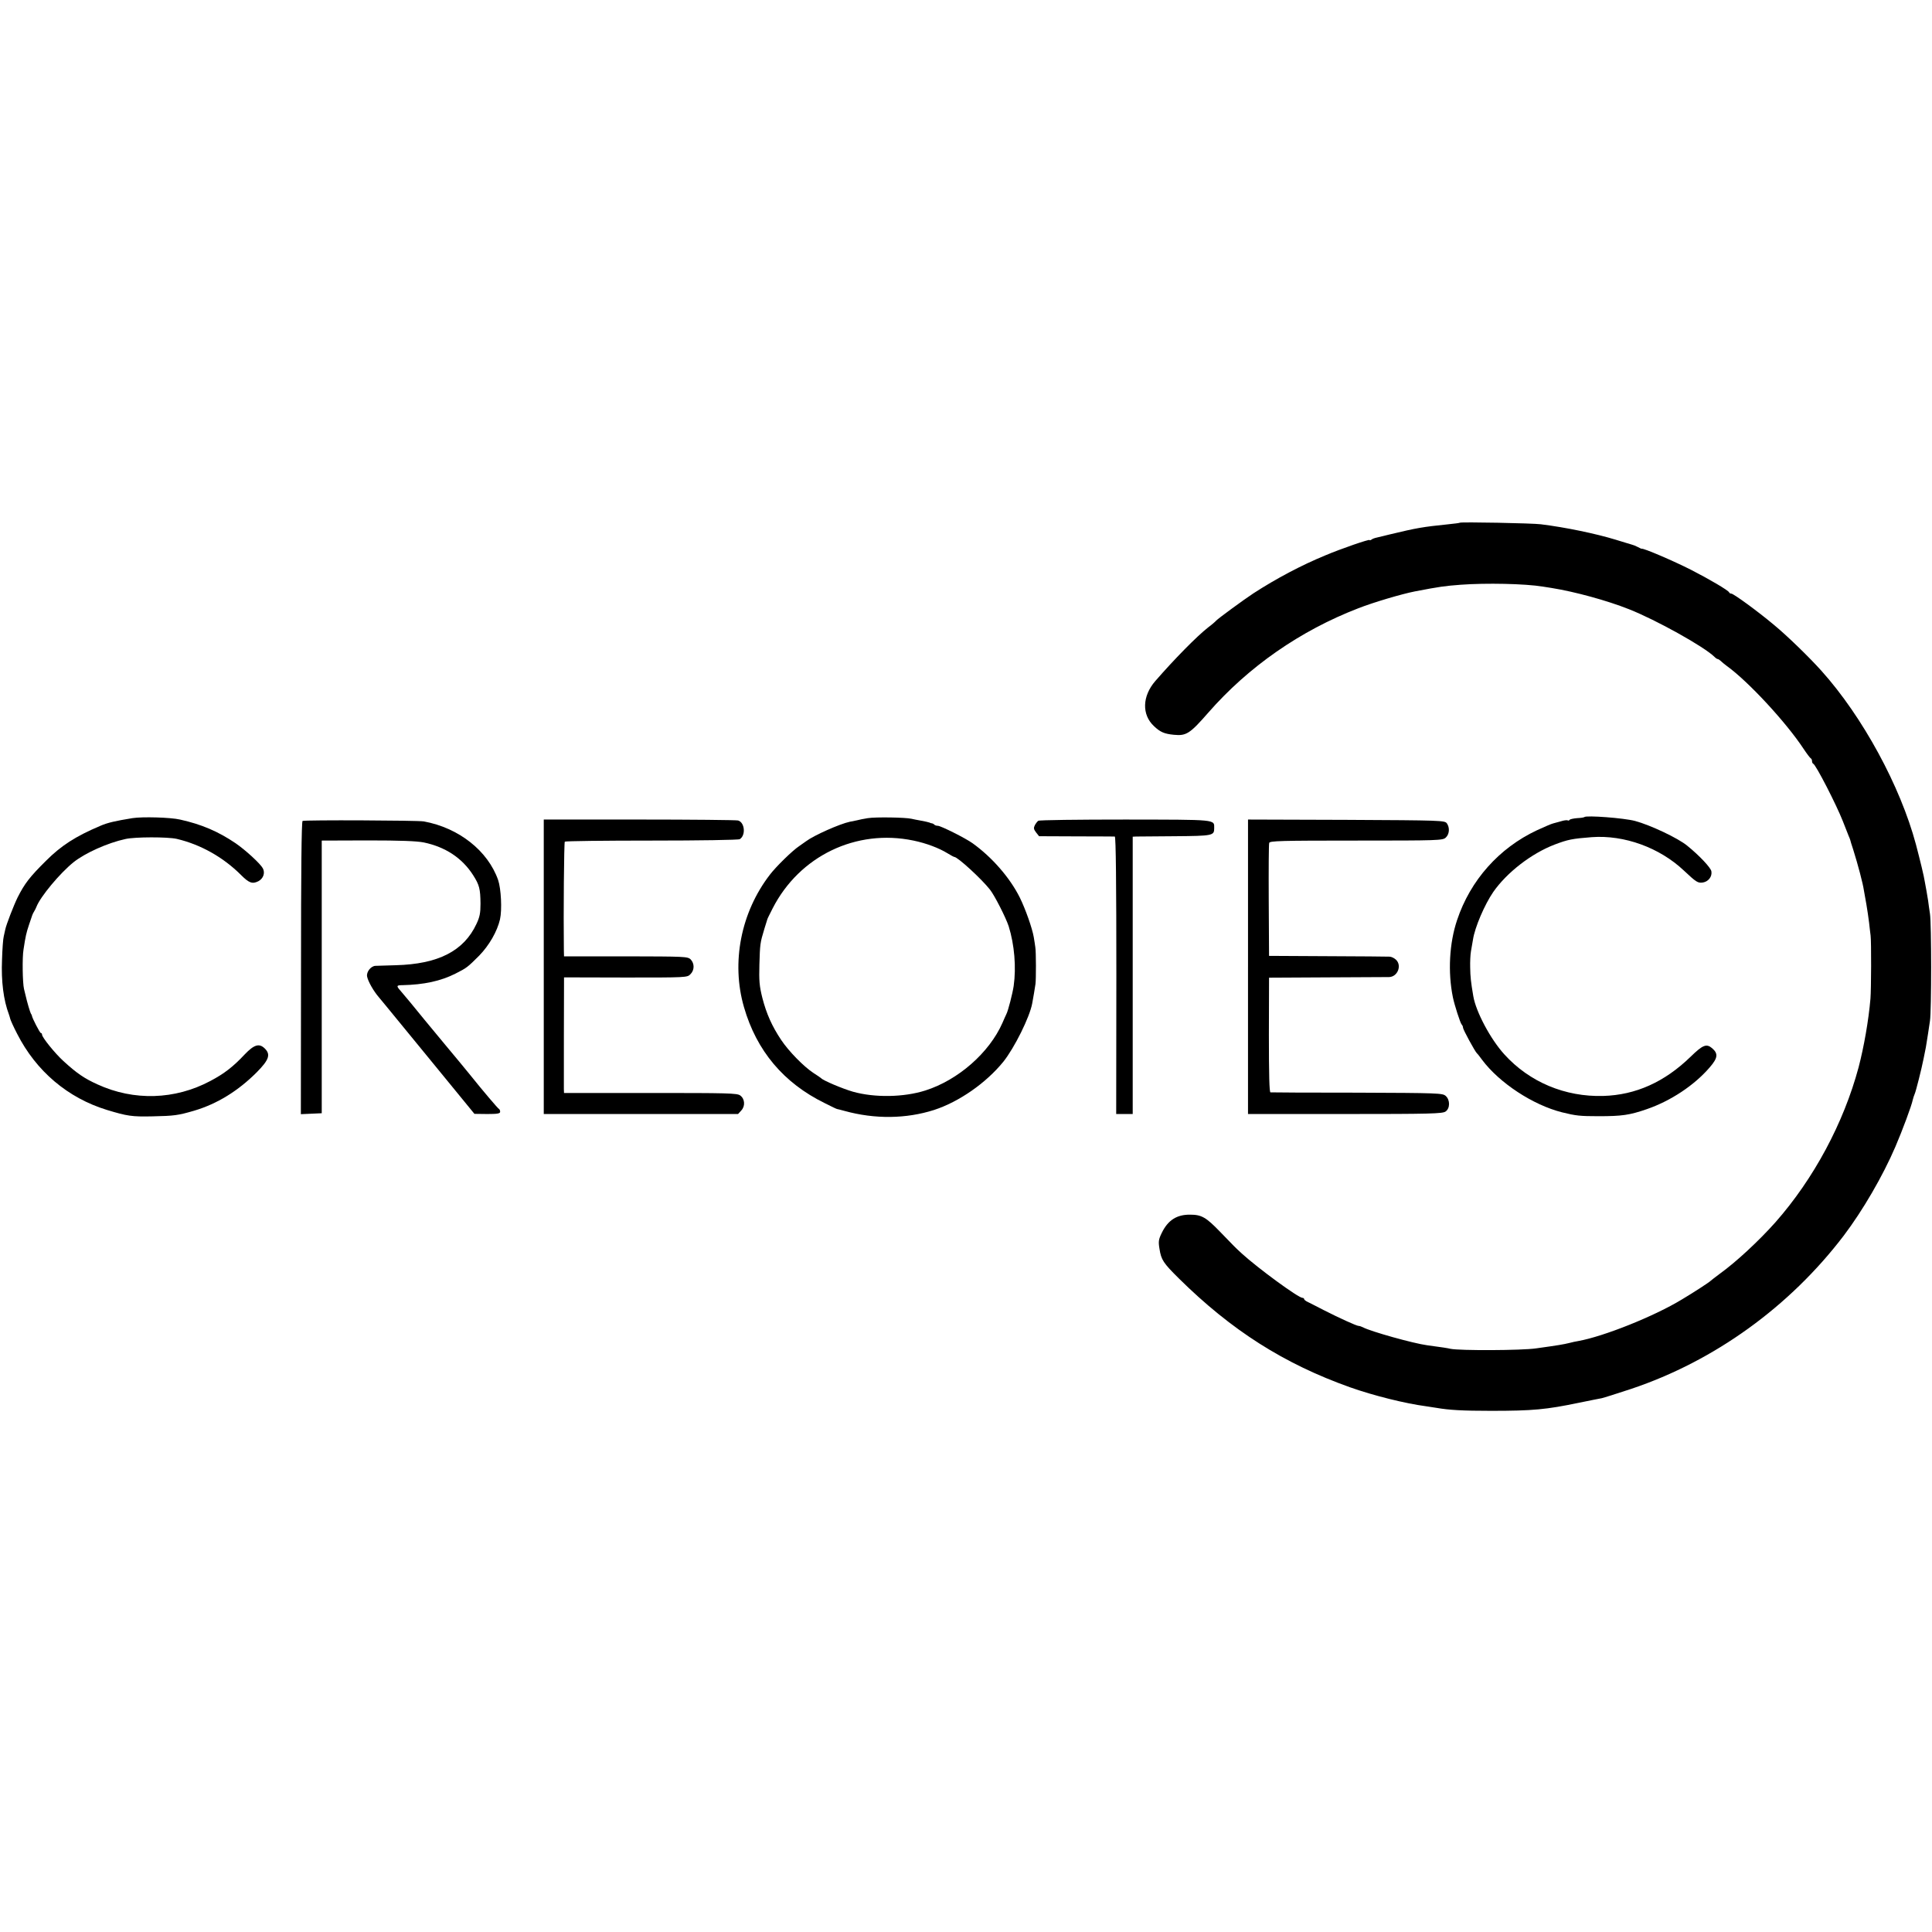 <?xml version="1.0" standalone="no"?>
<!DOCTYPE svg PUBLIC "-//W3C//DTD SVG 20010904//EN"
 "http://www.w3.org/TR/2001/REC-SVG-20010904/DTD/svg10.dtd">
<svg version="1.0" xmlns="http://www.w3.org/2000/svg"
 width="1240pt" height="1240pt" viewBox="0 0 1240 1240"
 preserveAspectRatio="xMidYMid meet">
<g transform="translate(0,1240) scale(0.1,-0.1)"
fill="#000000" stroke="none">
<path d="M9369 9045 c-2 -2 -35 -6 -74 -10 -165 -17 -200 -23 -375 -65 -109
-26 -103 -24 -117 -33 -7 -5 -13 -6 -13 -3 0 7 -181 -55 -285 -99 -153 -63
-315 -149 -460 -243 -61 -40 -229 -163 -240 -176 -5 -6 -28 -26 -51 -43 -73
-57 -219 -206 -339 -344 -84 -97 -88 -216 -8 -290 40 -38 66 -49 127 -55 80
-8 103 7 221 142 258 295 590 526 963 670 100 39 280 92 362 108 161 31 191
35 295 43 162 12 413 7 528 -12 12 -2 38 -6 57 -9 149 -24 354 -80 495 -136
175 -69 485 -242 549 -306 8 -8 17 -14 21 -14 4 0 12 -6 19 -12 7 -7 25 -22
40 -33 136 -98 379 -360 491 -530 22 -33 43 -61 48 -63 4 -2 7 -10 7 -17 0 -7
3 -15 8 -17 17 -7 148 -262 190 -369 16 -41 33 -83 37 -94 5 -11 9 -22 10 -25
0 -3 9 -32 20 -65 31 -99 62 -217 68 -260 3 -16 10 -57 16 -90 6 -33 13 -85
17 -115 3 -30 8 -68 10 -85 5 -39 4 -346 -1 -405 -12 -140 -42 -310 -76 -440
-96 -358 -288 -716 -534 -995 -104 -117 -252 -255 -358 -331 -28 -21 -54 -41
-57 -44 -8 -9 -111 -76 -185 -120 -177 -108 -503 -238 -665 -267 -14 -2 -41
-8 -60 -13 -38 -9 -66 -14 -210 -34 -93 -14 -494 -15 -550 -3 -22 5 -47 9
-151 23 -85 11 -364 89 -411 115 -10 5 -22 9 -28 9 -13 0 -127 52 -225 102
-44 23 -90 46 -102 52 -13 6 -23 14 -23 19 0 4 -5 7 -10 7 -27 0 -287 191
-389 284 -50 46 -41 38 -141 141 -89 92 -118 109 -191 109 -86 1 -143 -35
-183 -118 -20 -41 -22 -55 -14 -102 11 -70 24 -90 124 -189 338 -334 675 -548
1099 -699 153 -54 354 -104 490 -122 22 -3 51 -8 65 -10 80 -14 167 -19 350
-19 268 0 354 8 565 52 66 13 131 27 145 29 14 3 99 30 190 60 534 179 1017
528 1364 984 121 160 250 381 331 570 44 102 105 266 111 299 3 13 9 31 13 40
7 14 44 160 57 226 2 11 6 31 9 45 3 14 8 39 10 55 3 17 7 45 10 63 3 18 8 54
12 80 10 63 10 624 0 687 -4 28 -10 66 -12 85 -3 20 -8 47 -10 60 -3 14 -8 41
-11 60 -5 35 -30 137 -57 240 -100 374 -342 820 -607 1115 -78 87 -220 225
-305 295 -105 88 -259 200 -273 200 -6 0 -12 3 -14 8 -5 13 -128 85 -243 144
-114 58 -308 141 -318 136 -1 -1 -12 4 -25 11 -13 7 -31 14 -40 16 -9 3 -55
16 -102 31 -128 39 -319 79 -480 99 -50 7 -516 16 -521 10z"/>
<path d="M850 7149 c-110 -18 -159 -29 -205 -49 -161 -68 -253 -128 -350 -225
-105 -104 -137 -146 -182 -235 -25 -51 -73 -175 -79 -205 -2 -11 -7 -31 -10
-45 -4 -14 -9 -81 -11 -150 -6 -139 10 -260 44 -350 3 -8 7 -22 9 -30 2 -8 21
-51 44 -95 122 -240 325 -412 577 -489 129 -39 159 -44 291 -41 140 3 164 6
267 36 149 44 283 127 403 247 79 80 90 114 52 152 -36 36 -69 26 -130 -38
-74 -79 -131 -123 -220 -170 -227 -121 -491 -129 -724 -22 -84 38 -133 71
-219 150 -54 49 -137 152 -137 169 0 6 -3 11 -8 11 -6 0 -55 95 -57 110 0 3
-3 10 -7 15 -5 9 -24 72 -34 117 -2 10 -7 28 -10 41 -9 38 -12 202 -3 253 13
86 18 107 35 158 23 70 23 69 33 86 5 8 12 22 15 30 25 65 150 215 238 286 74
59 218 124 333 149 61 14 271 14 329 1 153 -36 298 -117 413 -232 52 -52 73
-59 111 -40 32 17 45 53 29 83 -16 30 -111 117 -175 161 -111 75 -217 121
-357 152 -60 14 -242 19 -305 9z"/>
<path d="M5570 7149 c-25 -4 -56 -10 -70 -14 -14 -3 -34 -7 -45 -9 -66 -14
-232 -88 -281 -125 -12 -9 -32 -23 -44 -31 -44 -29 -149 -132 -188 -183 -187
-242 -250 -565 -167 -851 81 -281 255 -487 518 -616 43 -22 79 -39 80 -38 1 0
22 -5 47 -12 195 -54 397 -51 575 6 160 52 334 173 445 310 71 89 169 286 185
374 5 25 19 109 21 125 4 30 4 206 -1 235 -2 14 -6 43 -10 65 -10 58 -53 180
-90 255 -64 128 -179 259 -303 348 -46 33 -204 112 -223 112 -9 0 -19 3 -23 8
-4 4 -12 8 -17 8 -5 1 -10 2 -11 4 -4 2 -34 9 -68 15 -14 2 -36 7 -50 10 -40
9 -231 12 -280 4z m293 -144 c82 -17 164 -48 219 -82 21 -13 40 -23 43 -23 21
0 175 -141 229 -210 30 -38 102 -180 120 -235 37 -119 49 -263 32 -383 -7 -48
-36 -161 -47 -181 -4 -9 -16 -34 -25 -56 -84 -191 -284 -367 -495 -434 -138
-44 -325 -47 -464 -8 -69 20 -192 72 -205 87 -3 3 -25 18 -50 34 -61 40 -158
139 -206 211 -59 88 -95 169 -121 270 -19 76 -22 110 -19 215 4 130 4 137 32
229 10 31 18 58 19 61 0 3 16 34 34 70 172 336 536 512 904 435z"/>
<path d="M10169 7156 c-3 -3 -24 -6 -47 -7 -24 -2 -46 -7 -48 -11 -3 -5 -9 -6
-13 -3 -5 2 -23 0 -42 -6 -19 -5 -42 -12 -51 -14 -10 -2 -56 -22 -104 -44
-243 -114 -427 -321 -512 -576 -50 -148 -60 -335 -27 -496 10 -49 47 -164 56
-174 5 -5 9 -14 9 -21 0 -12 77 -153 89 -164 4 -3 19 -22 34 -43 111 -148 326
-289 512 -336 89 -22 115 -25 235 -25 150 0 199 7 309 45 154 53 305 153 404
268 53 61 56 89 15 124 -36 30 -59 21 -138 -56 -167 -162 -352 -245 -560 -251
-245 -7 -474 89 -635 267 -89 98 -182 273 -199 373 -16 94 -19 125 -20 184 -1
36 1 83 5 105 4 22 10 56 13 75 12 79 75 225 130 305 88 126 245 247 393 304
87 33 113 38 240 48 208 15 434 -67 590 -214 80 -75 90 -82 123 -77 35 6 60
38 54 72 -4 23 -77 101 -155 164 -59 49 -238 133 -335 159 -72 19 -313 37
-325 25z"/>
<path d="M1942 7131 c-7 -4 -10 -334 -10 -944 l-1 -938 67 3 67 3 0 875 0 875
295 1 c209 0 314 -4 360 -13 139 -29 246 -100 316 -209 41 -64 47 -89 48 -184
0 -60 -5 -86 -26 -130 -81 -174 -246 -258 -518 -265 -63 -2 -122 -4 -131 -4
-29 -2 -58 -39 -53 -68 6 -32 42 -95 76 -134 13 -15 32 -38 43 -52 11 -13 144
-176 295 -360 l275 -336 83 -1 c64 0 82 3 82 14 0 8 -3 16 -7 18 -7 3 -100
112 -193 228 -19 24 -84 102 -144 174 -60 72 -123 148 -140 169 -54 67 -140
171 -158 191 -25 28 -23 33 15 33 137 3 245 26 340 74 73 37 77 40 153 116 64
66 115 155 133 232 14 63 7 197 -12 253 -66 188 -253 335 -477 376 -39 7 -767
10 -778 3z"/>
<path d="M3490 6195 l0 -945 623 0 624 0 21 23 c26 28 23 74 -7 96 -19 15 -81
16 -576 16 l-555 0 -1 25 c0 29 0 653 1 691 l0 26 395 -1 c389 0 396 0 416 21
27 26 27 69 2 95 -19 19 -36 19 -416 20 l-397 0 -1 41 c-3 234 1 690 6 695 4
4 255 7 558 7 304 0 558 4 565 9 40 25 32 108 -11 120 -12 3 -298 6 -634 6
l-613 0 0 -945z"/>
<path d="M6664 7132 c-6 -4 -16 -17 -22 -28 -9 -18 -8 -26 8 -47 l19 -24 238
-1 c131 0 243 -1 248 -1 7 -1 10 -305 10 -891 l-1 -890 53 0 53 0 0 890 0 890
23 1 c12 0 124 1 249 2 242 2 251 4 251 51 0 58 23 55 -571 56 -301 0 -552 -3
-558 -8z"/>
<path d="M8010 6195 l0 -945 623 0 c547 0 625 2 645 16 29 20 30 74 1 100 -20
18 -45 19 -568 21 -300 0 -551 1 -557 2 -7 1 -10 112 -10 369 l1 367 375 2
c206 1 384 2 396 2 54 2 82 73 45 110 -12 12 -31 21 -43 21 -13 1 -192 2 -398
3 l-375 2 -2 355 c-1 195 0 362 3 370 3 13 73 15 558 15 531 0 555 1 575 19
24 22 27 64 7 92 -14 18 -34 19 -645 22 l-631 2 0 -945z"/>
</g>
</svg>
